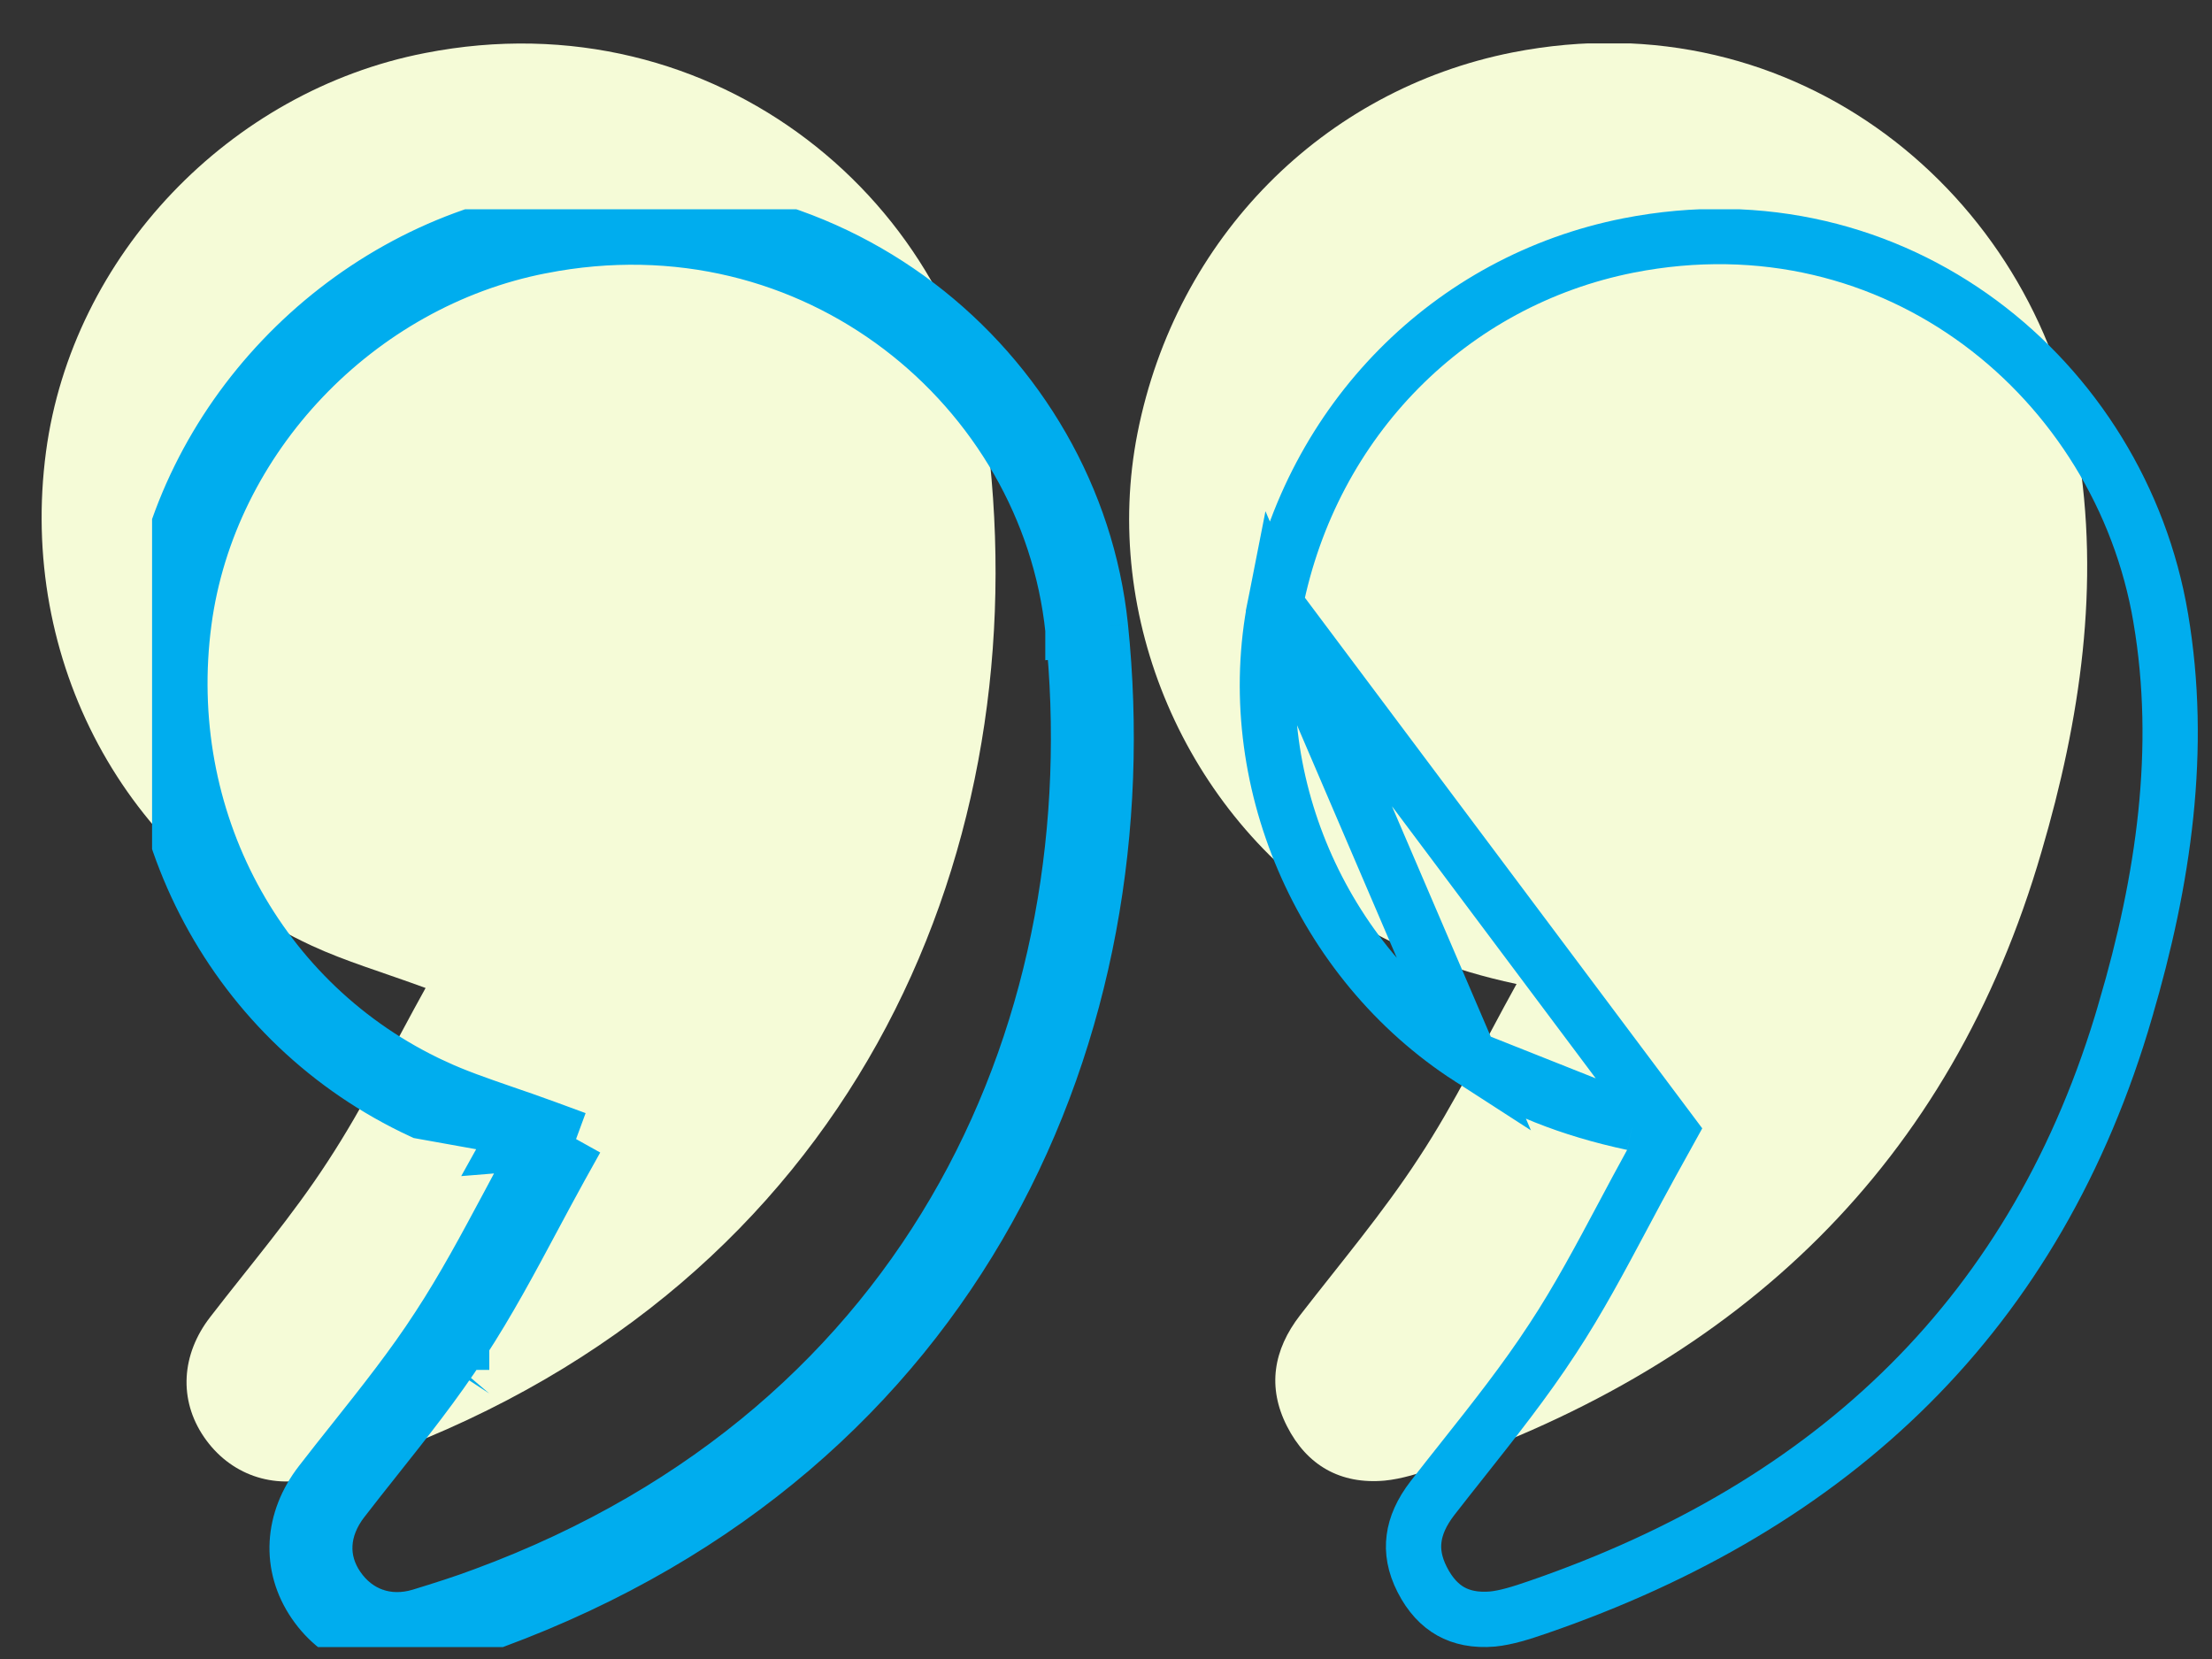<svg width="40" height="30" viewBox="0 0 40 30" fill="none" xmlns="http://www.w3.org/2000/svg">
<rect x="0" y="0" width="40" height="30" fill="#333333" stroke="none"/>
<g clip-path="url(#clip0_80_204)">
<path d="M27.424 17.794C26.221 17.538 25.225 17.138 24.31 16.555C21.433 14.701 19.913 11.158 20.57 7.83C21.269 4.297 23.93 1.624 27.352 0.948C32.51 -0.065 36.794 3.539 37.565 8.086C37.986 10.564 37.616 13.022 36.918 15.398C35.274 21.06 31.472 24.644 25.965 26.539C25.667 26.641 25.348 26.744 25.04 26.774C24.238 26.846 23.632 26.498 23.273 25.791C22.913 25.085 23.026 24.409 23.509 23.784C24.238 22.842 25.009 21.931 25.656 20.938C26.304 19.954 26.817 18.889 27.424 17.794Z" fill="#F5FBD7"/>
<path d="M7.696 17.866C6.915 17.579 6.247 17.384 5.631 17.098C2.25 15.531 0.329 11.937 0.832 8.168C1.305 4.625 4.151 1.645 7.686 0.959C12.957 -0.075 17.416 3.693 17.899 8.332C18.649 15.572 15.382 23.191 6.925 26.314C6.545 26.457 6.155 26.58 5.754 26.703C4.942 26.949 4.151 26.662 3.689 25.986C3.227 25.31 3.278 24.491 3.802 23.815C4.521 22.883 5.292 21.982 5.929 20.999C6.586 19.996 7.11 18.92 7.696 17.866Z" fill="#F5FBD7"/>
</g>
<g clip-path="url(#clip1_80_204)">
<path d="M30.188 20.445L29.861 21.036C29.688 21.349 29.519 21.666 29.35 21.984C28.945 22.743 28.541 23.504 28.075 24.211C27.581 24.969 27.012 25.687 26.459 26.385C26.271 26.622 26.085 26.857 25.904 27.09C25.704 27.349 25.6 27.593 25.571 27.822C25.541 28.047 25.579 28.291 25.718 28.564C25.861 28.845 26.038 29.028 26.235 29.139C26.431 29.248 26.678 29.304 26.993 29.277C27.236 29.252 27.503 29.169 27.802 29.066C33.174 27.218 36.844 23.747 38.438 18.258L38.438 18.256C39.125 15.921 39.476 13.546 39.072 11.17L39.072 11.169C38.343 6.868 34.3 3.486 29.448 4.439C26.23 5.075 23.721 7.588 23.061 10.927L30.188 20.445ZM30.188 20.445L29.528 20.305M30.188 20.445L29.528 20.305M29.528 20.305C28.378 20.06 27.439 19.681 26.58 19.134M29.528 20.305L26.58 19.134M26.58 19.134C23.874 17.39 22.444 14.051 23.061 10.927L26.58 19.134Z" stroke="#00ADEE"/>
<path d="M10.417 20.598L10.133 21.108C9.968 21.407 9.804 21.713 9.638 22.023C9.236 22.775 8.823 23.547 8.348 24.272M10.417 20.598L9.219 20.695C9.232 20.671 9.245 20.647 9.259 20.623L9.696 20.866L9.524 21.335C9.5 21.326 9.477 21.318 9.453 21.309C9.364 21.476 9.274 21.642 9.186 21.808C8.787 22.552 8.391 23.294 7.929 23.999C7.468 24.711 6.937 25.379 6.406 26.048C6.203 26.303 6 26.558 5.802 26.815C5.278 27.491 5.226 28.31 5.689 28.986C6.151 29.662 6.942 29.949 7.754 29.703C8.155 29.58 8.545 29.457 8.925 29.314C17.382 26.191 20.649 18.572 19.899 11.332M10.417 20.598L9.868 20.396C9.59 20.294 9.335 20.206 9.098 20.125C8.634 19.964 8.234 19.827 7.842 19.644L7.841 19.644C4.666 18.173 2.853 14.793 3.328 11.234L3.328 11.234C3.772 7.908 6.453 5.096 9.781 4.45L9.782 4.45C14.752 3.474 18.948 7.024 19.402 11.383M10.417 20.598L7.631 20.098C4.25 18.531 2.329 14.937 2.832 11.168C3.305 7.625 6.151 4.645 9.686 3.959C14.957 2.925 19.416 6.693 19.899 11.332M8.348 24.272C8.347 24.272 8.347 24.273 8.347 24.273L7.929 23.999L8.348 24.271C8.348 24.271 8.348 24.272 8.348 24.272ZM8.348 24.272C7.873 25.005 7.319 25.702 6.783 26.377C6.584 26.628 6.387 26.875 6.198 27.121L6.197 27.122C5.793 27.642 5.773 28.224 6.102 28.704C6.44 29.199 7.005 29.407 7.608 29.225M7.608 29.225C7.608 29.225 7.608 29.225 7.608 29.225L7.754 29.703L7.609 29.224C7.609 29.224 7.609 29.225 7.608 29.225ZM7.608 29.225C8.008 29.102 8.385 28.983 8.749 28.846L8.752 28.845C16.956 25.815 20.133 18.439 19.402 11.383M19.402 11.383C19.402 11.383 19.402 11.384 19.402 11.384L19.899 11.332M19.402 11.383L19.899 11.332" stroke="#00ADEE"/>
</g>
<defs>
<clipPath id="clip0_80_204">
<rect width="37" height="26" fill="white" transform="translate(0.75 0.785)"/>
</clipPath>
<clipPath id="clip1_80_204">
<rect width="37" height="26" fill="white" transform="translate(2.75 3.785)"/>
</clipPath>
</defs>
</svg>
